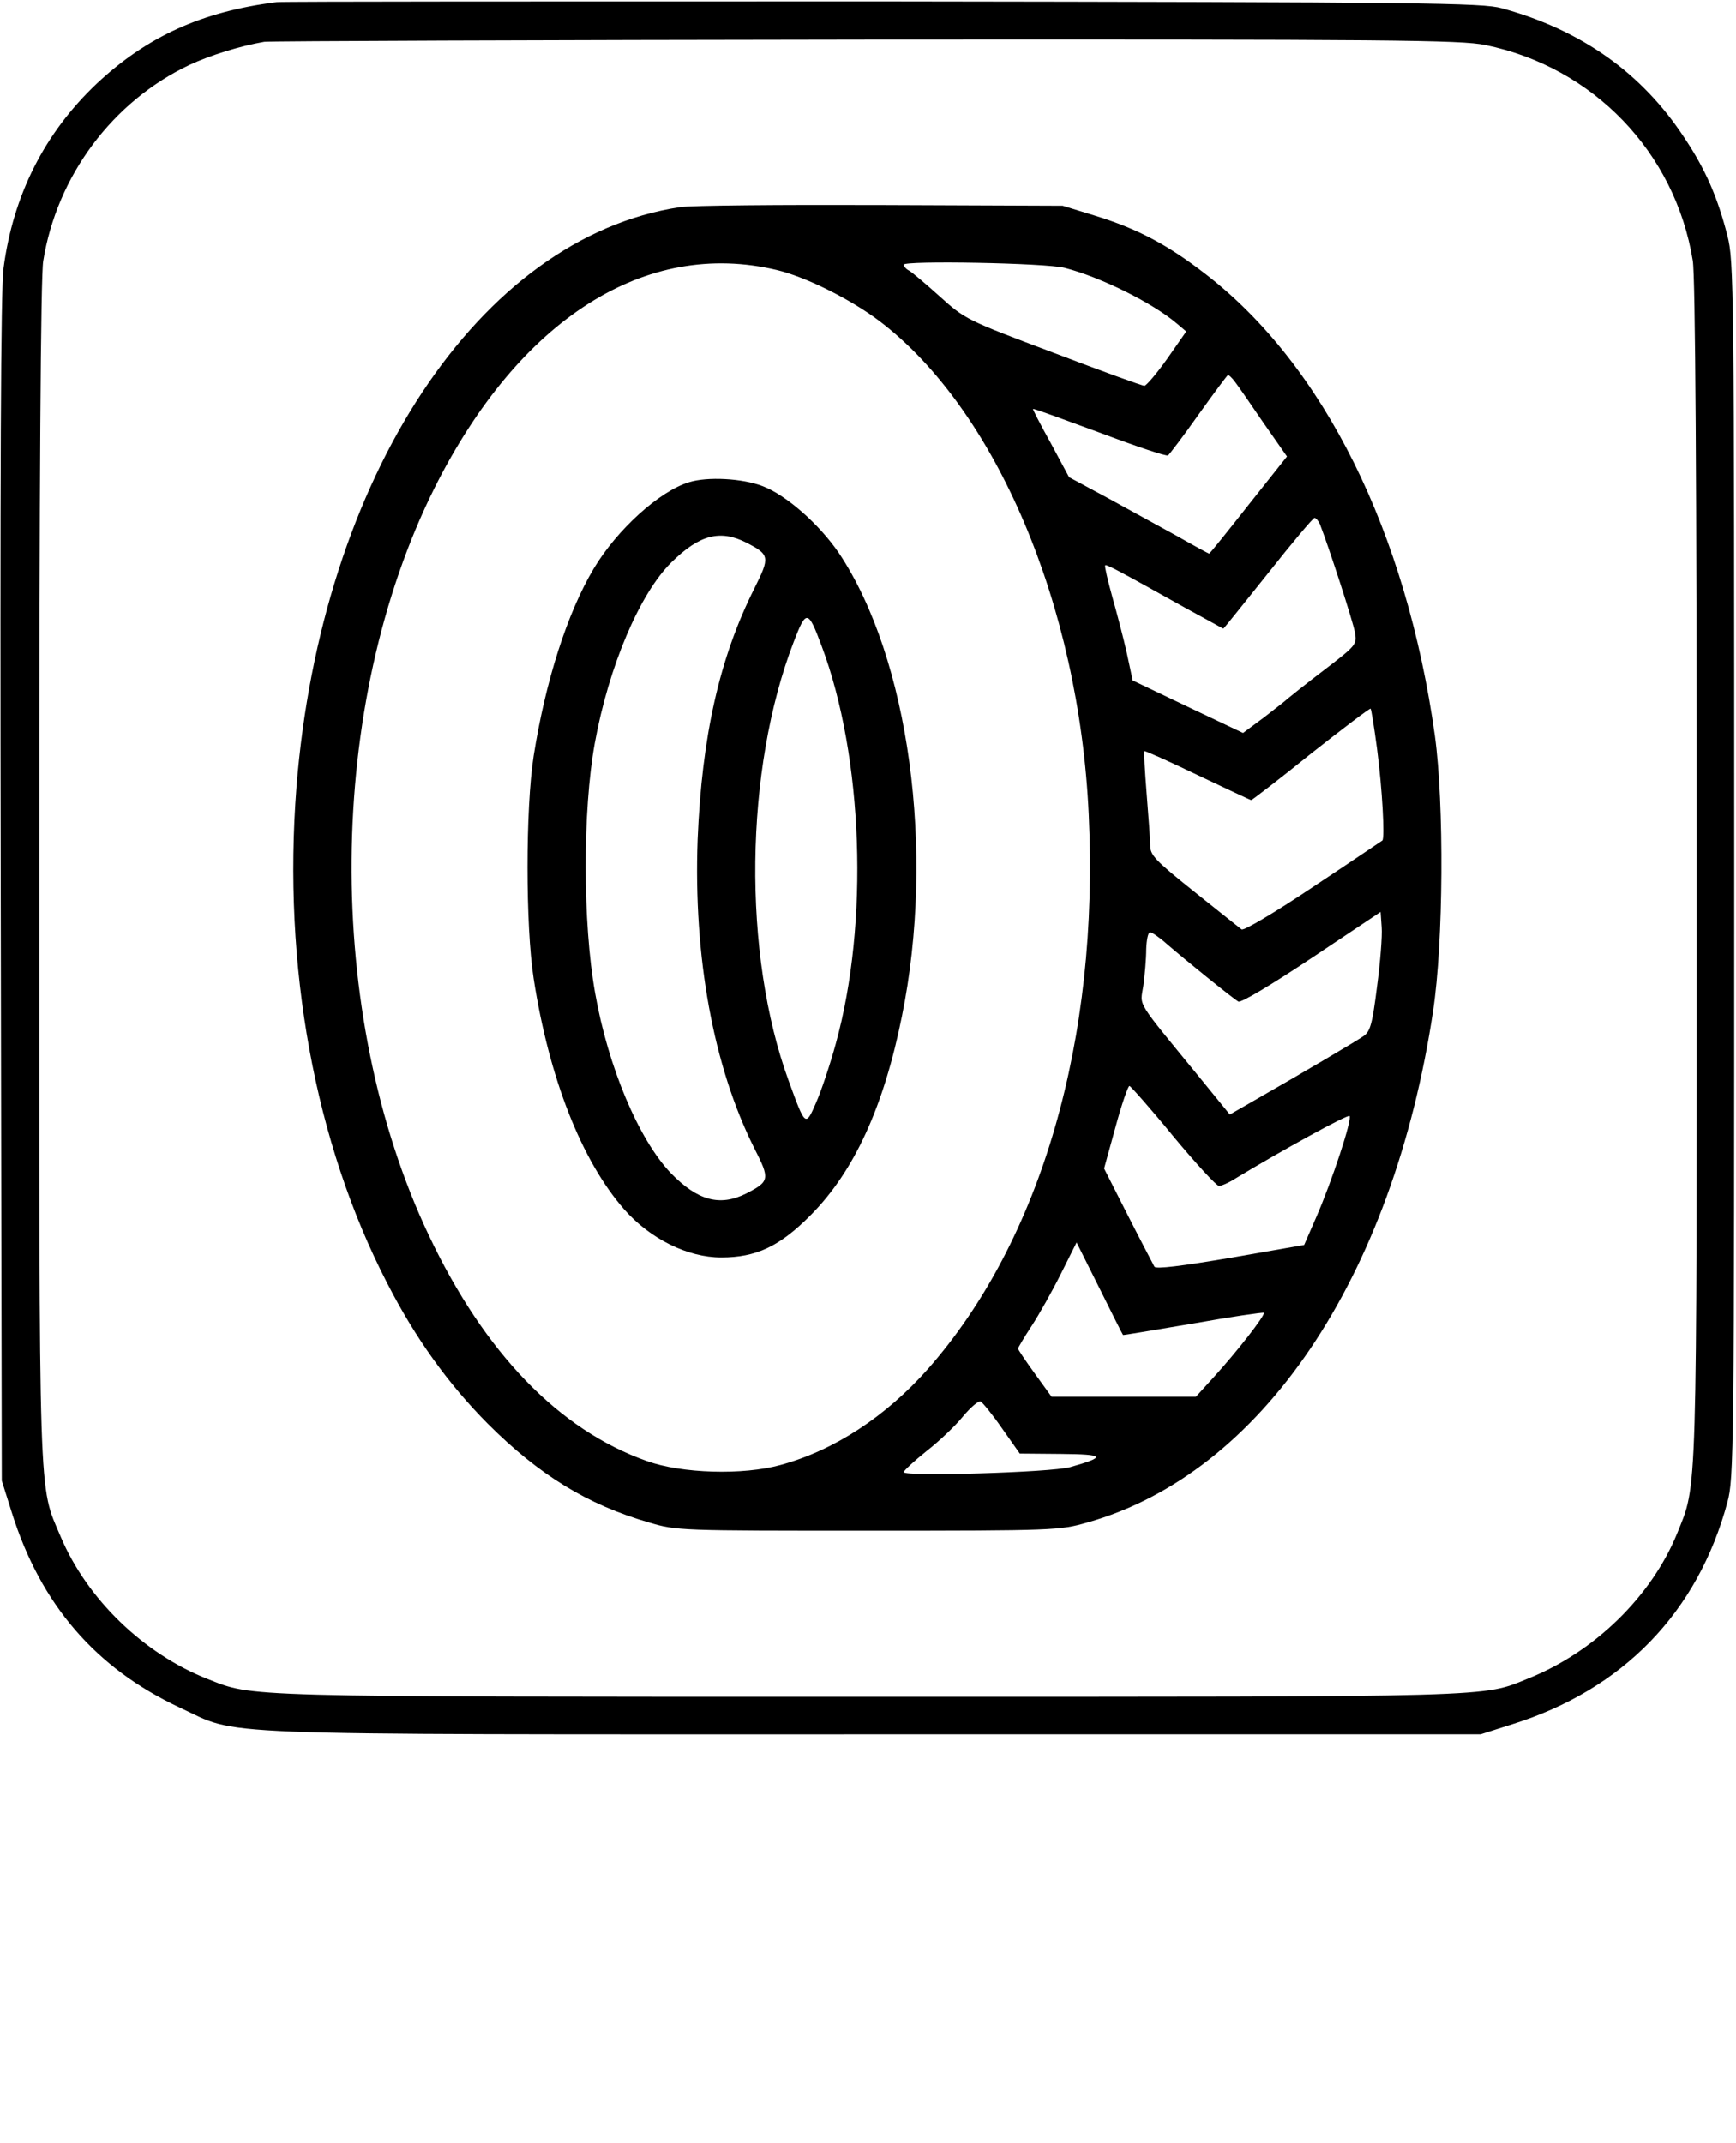 <?xml version="1.0" standalone="no"?>
<!DOCTYPE svg PUBLIC "-//W3C//DTD SVG 20010904//EN"
 "http://www.w3.org/TR/2001/REC-SVG-20010904/DTD/svg10.dtd">
<svg version="1.0" xmlns="http://www.w3.org/2000/svg"
 width="486pt" height="600pt" viewBox="0 0 486 600"
 preserveAspectRatio="xMidYMid meet">
<g transform="translate(0,600) scale(0.1,-0.1)"
fill="#000000" stroke="none">
<path d="M775 5994 c-209 -26 -363 -96 -504 -228 -146 -138 -234 -312 -261
-516 -8 -60 -10 -575 -8 -1740 l3 -1655 28 -89 c81 -258 235 -436 470 -546
173 -80 31 -75 1942 -75 l1700 0 88 28 c310 97 520 313 603 622 18 67 19 134
19 1770 0 1642 -1 1703 -19 1775 -28 109 -61 185 -121 275 -119 181 -288 301
-511 362 -54 15 -213 17 -1729 19 -919 0 -1683 0 -1700 -2z m3383 -120 c303
-62 532 -301 581 -604 7 -43 11 -609 11 -1708 0 -1789 2 -1713 -55 -1855 -72
-176 -231 -331 -415 -405 -133 -54 -65 -52 -1848 -52 -1777 0 -1721 -1 -1851
50 -178 70 -337 223 -411 398 -63 149 -60 58 -60 1864 0 1093 4 1665 11 1707
38 238 194 447 409 549 58 27 141 53 210 65 14 2 771 5 1683 6 1480 1 1666 -1
1735 -15z"/>
<path d="M1903 5420 c-561 -85 -1004 -756 -1073 -1624 -39 -500 51 -995 254
-1388 80 -156 171 -282 281 -393 144 -144 279 -227 452 -277 77 -23 87 -23
613 -23 524 0 537 1 614 23 487 137 855 683 968 1432 29 192 31 579 5 770 -80
571 -311 1037 -641 1292 -107 83 -192 128 -313 165 l-88 27 -510 2 c-280 1
-533 -1 -562 -6z m272 -176 c80 -19 205 -81 286 -142 327 -248 560 -796 587
-1382 30 -630 -133 -1192 -450 -1552 -118 -133 -262 -228 -413 -269 -105 -29
-277 -24 -374 11 -246 87 -454 302 -610 631 -295 622 -288 1485 16 2094 237
472 590 697 958 609z m806 6 c101 -26 246 -98 314 -156 l26 -22 -53 -76 c-29
-41 -58 -75 -64 -76 -7 0 -122 42 -256 93 -242 91 -246 93 -317 157 -40 36
-79 69 -87 73 -8 4 -14 12 -14 16 0 12 399 5 451 -9z m475 -317 c8 -10 44 -62
80 -115 l67 -96 -108 -136 c-59 -75 -108 -136 -110 -136 -1 0 -42 22 -91 50
-49 27 -137 75 -195 107 l-106 57 -51 95 c-29 52 -51 95 -50 96 2 2 85 -29
186 -66 101 -38 187 -67 192 -64 4 3 43 54 86 115 43 60 80 110 82 110 3 0 11
-8 18 -17z m239 -400 c26 -67 93 -274 98 -303 6 -34 5 -36 -85 -105 -50 -38
-96 -75 -102 -80 -6 -6 -37 -30 -68 -54 l-58 -43 -154 73 -155 74 -16 75 c-9
41 -28 113 -41 159 -13 47 -22 86 -20 88 3 4 33 -12 223 -118 59 -32 107 -59
108 -59 1 0 57 70 125 155 67 85 126 155 130 155 4 0 11 -8 15 -17z m160 -629
c15 -115 22 -250 15 -257 -3 -2 -90 -61 -194 -130 -112 -75 -194 -123 -200
-119 -6 5 -66 52 -133 106 -110 88 -123 102 -123 130 0 17 -5 83 -10 146 -5
63 -8 115 -6 117 1 2 68 -28 149 -67 80 -38 148 -70 150 -70 2 0 78 58 167
130 90 71 165 128 167 126 2 -2 10 -52 18 -112z m0 -666 c-13 -104 -19 -125
-37 -138 -18 -13 -174 -105 -321 -189 l-54 -31 -79 97 c-189 231 -172 203
-163 264 4 30 8 75 8 102 1 26 5 47 11 47 5 0 27 -15 47 -33 46 -40 183 -151
200 -161 7 -4 91 46 205 122 l193 129 3 -43 c2 -24 -4 -99 -13 -166z m-571
-418 c64 -77 122 -140 129 -140 6 0 27 9 44 20 132 80 316 181 321 176 8 -9
-49 -182 -93 -283 l-34 -78 -206 -36 c-137 -23 -208 -32 -213 -25 -3 6 -37 70
-74 143 l-67 132 32 116 c17 63 35 115 39 115 3 0 59 -63 122 -140z m-140
-557 c0 -1 89 14 196 32 107 19 196 32 198 30 6 -5 -76 -110 -139 -179 l-51
-56 -202 0 -202 0 -47 65 c-26 36 -47 67 -47 70 0 2 17 31 38 63 21 32 58 98
82 146 l44 88 64 -128 c35 -71 65 -130 66 -131z m-339 -261 l50 -71 115 -1
c123 -1 129 -8 26 -37 -54 -15 -466 -27 -466 -14 0 4 29 31 64 59 36 28 82 72
102 97 21 25 43 44 49 42 5 -2 33 -36 60 -75z"/>
<path d="M1929 4650 c-83 -25 -202 -133 -267 -242 -74 -124 -135 -315 -168
-524 -23 -147 -23 -477 0 -624 43 -278 134 -509 253 -645 73 -83 178 -135 272
-135 98 0 164 31 251 119 121 122 204 302 255 556 94 462 20 1002 -176 1296
-55 81 -148 163 -214 188 -57 22 -155 27 -206 11z m160 -169 c66 -34 67 -40
23 -128 -98 -195 -147 -414 -159 -703 -12 -329 44 -635 158 -863 45 -88 44
-94 -22 -128 -74 -37 -136 -20 -211 57 -90 94 -176 298 -212 504 -35 196 -35
511 -1 699 39 215 126 420 215 507 78 77 136 92 209 55z m211 -289 c117 -311
133 -777 40 -1113 -16 -59 -41 -133 -55 -165 -30 -69 -30 -69 -77 60 -130 355
-124 871 14 1229 35 91 40 91 78 -11z"/>


</g>
</svg>

